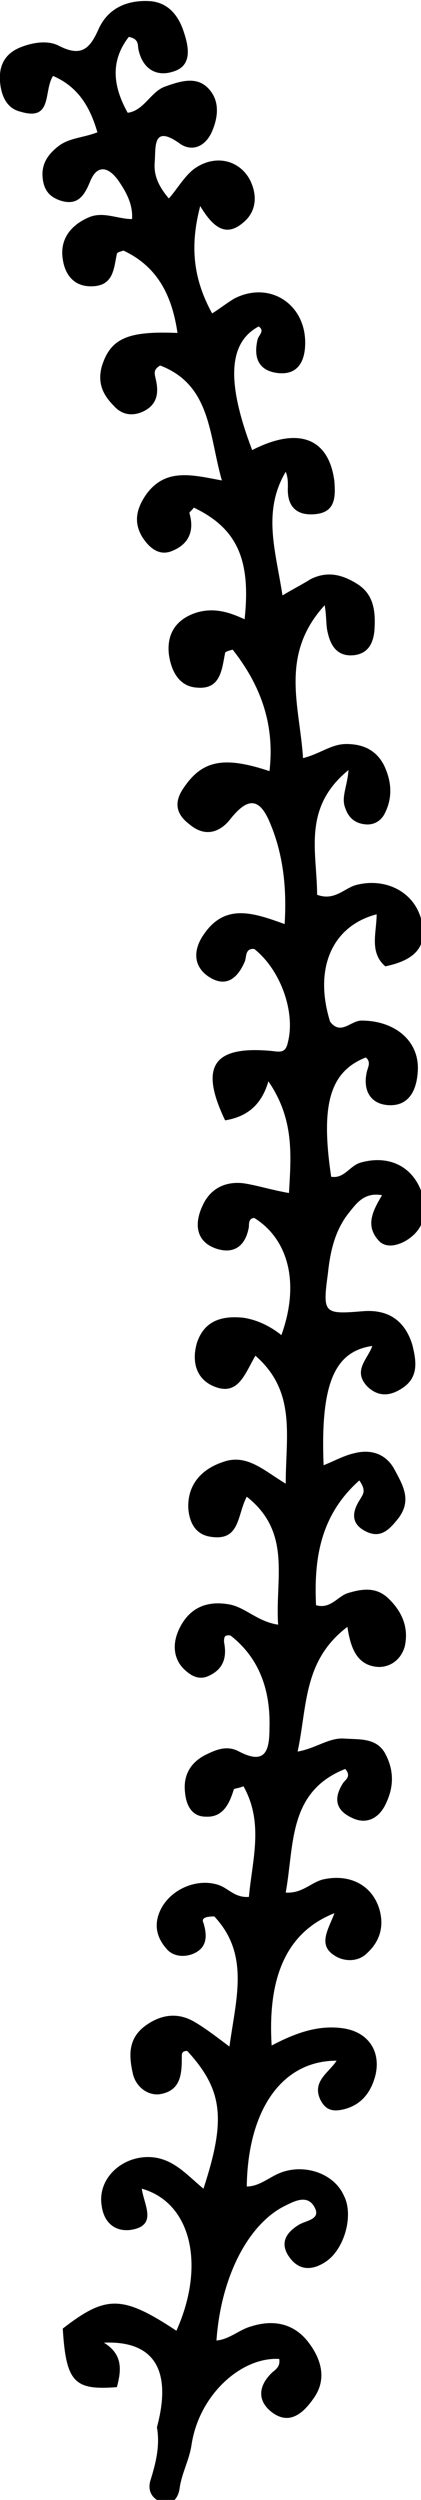 <?xml version="1.0" encoding="utf-8"?>
<!-- Generator: Adobe Illustrator 25.3.0, SVG Export Plug-In . SVG Version: 6.00 Build 0)  -->
<svg version="1.1" id="Layer_1" xmlns="http://www.w3.org/2000/svg" xmlns:xlink="http://www.w3.org/1999/xlink" x="0px" y="0px"
	 viewBox="0 0 38.9 230.5" style="enable-background:new 0 0 38.9 230.5;" xml:space="preserve">
<path d="M5.8,214.7c4-3.1,5.5-3.1,10.5,0.2c2.7-6,1.4-11.8-3.2-13.1c0.2,1.5,1.5,3.4-1,3.8c-1.5,0.2-2.5-0.7-2.7-2.2
	c-0.4-2.3,1.5-4.3,3.9-4.5c2.5-0.2,3.9,1.6,5.5,2.9c2.1-6.4,1.8-9.1-1.5-12.7c-0.3,0-0.5,0.1-0.5,0.4c0,1.6,0,3.3-2.1,3.6
	c-1.1,0.1-2.1-0.7-2.4-1.8c-0.4-1.7-0.5-3.3,1.1-4.5c1.5-1.1,3.1-1.3,4.7-0.3c1,0.6,1.9,1.3,3.1,2.2c0.6-4.4,1.9-8.5-1.4-12
	c-0.9,0-1.2,0.2-1,0.6c0.4,1.3,0.3,2.4-1.1,2.9c-0.9,0.3-1.8,0.1-2.3-0.5c-0.8-0.9-1.2-2-0.7-3.3c0.8-2.1,3.4-3.3,5.5-2.6
	c0.9,0.3,1.5,1.2,2.8,1.1c0.3-3.4,1.4-6.8-0.5-10.2c-0.5,0.2-0.9,0.2-0.9,0.3c-0.4,1.3-1,2.6-2.6,2.5c-1.3,0-1.8-1.1-1.9-2.2
	c-0.2-1.6,0.5-2.8,1.9-3.5c1-0.5,2-0.9,3.1-0.3c2.5,1.3,2.8-0.2,2.8-2.2c0.1-3.4-0.9-6.4-3.6-8.5c-0.6-0.1-0.6,0.2-0.6,0.6
	c0.3,1.5-0.1,2.6-1.6,3.2c-0.9,0.3-1.6-0.2-2.2-0.8c-1-1.1-0.9-2.5-0.3-3.7c0.9-1.8,2.4-2.5,4.4-2.2c1.6,0.2,2.7,1.6,4.7,1.9
	c-0.3-4.2,1.3-8.5-2.9-11.8c-0.9,1.7-0.6,4.1-3.3,3.7c-1.5-0.2-2-1.4-2.1-2.6c-0.1-2.1,1.1-3.6,3.2-4.3c2.2-0.8,3.8,0.8,5.8,2
	c0-4.4,1-8.5-2.8-11.8c-1,1.7-1.6,3.8-3.9,2.8c-1.6-0.7-2-2.3-1.5-4c0.7-2.1,2.4-2.5,4.3-2.3c1.3,0.2,2.5,0.8,3.5,1.6
	c1.7-4.7,0.7-8.8-2.5-10.8c-0.5,0-0.5,0.5-0.5,0.8c-0.3,1.8-1.4,2.6-3.1,2c-1.9-0.7-1.9-2.4-1.2-3.9c0.7-1.6,2.1-2.3,3.8-2.1
	c1.3,0.2,2.5,0.6,4.2,0.9c0.2-3.5,0.5-6.8-1.9-10.3c-0.7,2.4-2.2,3.3-4,3.6c-2.4-5-1.1-6.9,4.3-6.4c0.8,0.1,1.3,0.2,1.5-0.8
	c0.7-2.7-0.6-6.6-3.1-8.6c-0.9-0.1-0.7,0.8-0.9,1.2c-0.7,1.6-1.8,2.4-3.4,1.3c-1.4-1-1.3-2.5-0.4-3.8c2-3,4.7-2,7.5-1
	c0.2-3.2-0.1-6.3-1.3-9.2c-1-2.5-2.1-2.5-3.7-0.5c-1,1.3-2.4,1.7-3.8,0.5c-1.2-0.9-1.5-2-0.5-3.4c1.7-2.5,3.7-2.9,7.9-1.5
	c0.5-4.3-0.8-7.9-3.4-11.2c-0.4,0.1-0.7,0.2-0.7,0.3c-0.3,1.5-0.4,3.4-2.6,3.2c-1.7-0.1-2.4-1.6-2.6-3.1c-0.2-1.9,0.7-3.2,2.5-3.8
	c1.6-0.5,3-0.1,4.5,0.6c0.6-5.5-0.7-8.4-4.7-10.3c-0.1,0.2-0.4,0.4-0.4,0.5c0.5,1.7-0.1,2.9-1.6,3.5c-1.2,0.5-2.1-0.3-2.7-1.2
	c-0.9-1.4-0.6-2.7,0.3-4c1.8-2.5,4.3-1.8,7-1.3c-1.2-4.2-1-8.8-5.7-10.6c-0.7,0.4-0.5,0.8-0.4,1.3c0.3,1.3,0.1,2.4-1.3,3
	c-1,0.4-1.9,0.2-2.6-0.6c-1-1-1.5-2.1-1.1-3.6c0.8-2.6,2.4-3.3,7-3.1c-0.5-3.4-1.8-6.1-5-7.6c-0.2,0.1-0.5,0.1-0.6,0.3
	c-0.3,1.4-0.3,3-2.4,3c-1.6,0-2.4-1.1-2.6-2.5c-0.3-1.9,0.8-3.2,2.5-3.9c1.3-0.5,2.6,0.2,3.9,0.2c0.1-1.4-0.6-2.6-1.3-3.6
	c-0.8-1.1-1.9-1.6-2.6,0.2c-0.5,1.2-1.1,2.2-2.7,1.7c-0.9-0.3-1.4-0.8-1.6-1.7c-0.3-1.5,0.3-2.5,1.5-3.4c1-0.7,2.2-0.7,3.5-1.2
	C8.3,9.8,7.2,8,4.9,7c-0.9,1.4,0,4.2-3,3.3C0.6,10,0.1,8.8,0,7.5C-0.1,6.1,0.4,5,1.8,4.4C3,3.9,4.4,3.7,5.4,4.2
	c2.1,1.1,2.9,0.3,3.7-1.5c0.9-2,2.7-2.7,4.7-2.6c1.7,0.1,2.7,1.3,3.2,2.9c0.5,1.5,0.7,3.1-1,3.6c-1.5,0.5-2.8-0.2-3.2-2
	c-0.1-0.4,0.1-1-0.9-1.2c-1.7,2.2-1.5,4.5-0.1,7c1.5-0.2,2.1-1.9,3.4-2.4c1.4-0.5,2.9-1,4,0.1c1.1,1.1,1,2.6,0.4,4
	c-0.6,1.4-1.8,1.9-2.9,1.2c-2.6-1.9-2.3,0.2-2.4,1.6c-0.1,1.1,0.2,2.1,1.3,3.4c0.8-0.9,1.4-2,2.3-2.7c1.9-1.4,4.2-0.9,5.2,1
	c0.7,1.4,0.6,2.9-0.6,3.9c-1.6,1.4-2.8,0.5-4-1.5c-1,3.8-0.6,6.8,1.1,9.9c0.8-0.5,1.4-1,2.1-1.4c3.2-1.6,6.5,0.5,6.5,4.1
	c0,1.6-0.6,3-2.5,2.8c-1.8-0.2-2.3-1.4-1.9-3.1c0.1-0.4,0.7-0.8,0.1-1.2c-2.8,1.5-3,5.1-0.6,11.4c4.3-2.2,7.1-1.1,7.6,2.9
	c0.1,1.4,0.1,2.8-1.7,3c-1.8,0.2-2.7-0.7-2.6-2.5c0-0.5,0-0.9-0.2-1.4c-2.2,3.7-0.9,7.4-0.3,11.4c1-0.6,1.8-1,2.6-1.5
	c1.6-0.8,3-0.4,4.4,0.5c1.5,1,1.6,2.6,1.5,4.2c-0.1,1.1-0.5,2.1-1.8,2.3c-1.5,0.2-2.2-0.7-2.5-2c-0.2-0.7-0.1-1.4-0.3-2.6
	c-4.2,4.6-2.3,9.3-2,14.1c1.6-0.4,2.6-1.3,4-1.3c1.6,0,2.8,0.6,3.5,2c0.7,1.5,0.8,3,0,4.5c-0.4,0.7-1.1,1-1.8,0.9
	c-0.9-0.1-1.5-0.6-1.8-1.5c-0.4-1,0.2-2,0.3-3.5c-4.3,3.5-2.9,7.6-2.9,11.5c1.6,0.6,2.5-0.6,3.6-0.9c2.7-0.7,5.3,0.6,6,3.1
	c0.8,2.8-0.9,3.9-3.3,4.4c-1.5-1.3-0.8-3.1-0.8-4.8c-4.2,1.1-5.8,5.1-4.3,9.9c1,1.3,1.9-0.1,2.9-0.1c3.1,0,5.4,1.9,5.2,4.7
	c-0.1,1.7-0.8,3.2-2.7,3.1c-1.7-0.1-2.4-1.4-2-3.1c0.1-0.4,0.4-0.9-0.1-1.3c-3.3,1.3-4.2,4.3-3.2,11c1.2,0.2,1.7-1,2.7-1.3
	c2.8-0.8,5.1,0.5,5.8,3.2c0.4,1.7-0.1,3.1-1.6,4c-0.7,0.4-1.7,0.7-2.4,0.1c-1.4-1.4-0.7-2.8,0.2-4.3c-1.7-0.3-2.4,0.8-3.2,1.8
	c-1.2,1.6-1.6,3.5-1.8,5.4c-0.5,3.7-0.4,3.8,3.2,3.5c2.3-0.2,3.9,0.8,4.6,3.1c0.4,1.6,0.6,3.1-1.1,4.1c-1,0.6-2,0.7-3-0.2
	c-1.5-1.5,0-2.6,0.4-3.8c-3.5,0.5-4.8,3.5-4.5,11c1-0.4,1.9-0.9,2.8-1.1c1.5-0.4,2.9,0,3.7,1.4c0.8,1.5,1.7,2.9,0.4,4.6
	c-0.8,1-1.6,1.9-3,1.2c-1.4-0.7-1.3-1.8-0.5-3c0.2-0.4,0.6-0.7-0.1-1.7c-3.6,3.2-4.2,7.2-4,11.5c1.3,0.4,2-0.8,2.9-1.1
	c1.3-0.4,2.6-0.6,3.7,0.4c1.3,1.2,2,2.7,1.6,4.5c-0.3,1.1-1.2,1.9-2.4,1.9c-2-0.1-2.6-1.7-2.9-3.7c-4.1,3.1-3.7,7.3-4.6,11.5
	c1.7-0.3,2.9-1.3,4.3-1.2c1.4,0.1,3-0.1,3.8,1.4c0.8,1.5,0.8,3,0.1,4.5c-0.6,1.4-1.8,2.1-3.2,1.4c-1.5-0.7-1.7-1.8-0.8-3.2
	c0.2-0.3,0.8-0.6,0.2-1.3c-5.3,2.1-4.7,7-5.5,11.4c1.5,0.1,2.3-0.9,3.4-1.2c2.6-0.6,4.7,0.6,5.3,2.9c0.4,1.6-0.1,2.9-1.2,3.9
	c-0.8,0.8-2.1,0.8-3,0.2c-1.6-1-0.5-2.5,0-3.9c-4.3,1.7-6.2,5.7-5.8,12.2c2.1-1.1,4.2-1.9,6.5-1.6c2.4,0.3,3.6,2.1,3.1,4.3
	c-0.4,1.6-1.3,2.8-3,3.2c-0.9,0.2-1.6,0.1-2.1-0.9c-0.8-1.7,0.8-2.5,1.5-3.6c-5.1,0-8.2,4.6-8.3,11.6c1.2,0,2.1-0.9,3.2-1.3
	c2.2-0.8,4.9,0.1,5.8,2.2c0.9,1.8,0,5-1.8,6.1c-1.1,0.7-2.3,0.8-3.2-0.4c-1-1.3-0.4-2.3,0.7-3c0.7-0.5,2.3-0.5,1.5-1.8
	c-0.7-1.1-1.9-0.4-2.9,0.1c-3.3,1.8-5.7,6.6-6.1,12.3c1.2-0.1,2.1-1,3.2-1.3c2.2-0.7,4.1-0.2,5.4,1.6c1.1,1.5,1.6,3.3,0.4,5
	c-0.9,1.3-2.2,2.6-3.9,1.3c-1.4-1.1-1.2-2.5,0.1-3.7c0.4-0.3,0.7-0.6,0.6-1.2c-3.5-0.2-7.4,3.3-8.1,7.9c-0.2,1.4-0.9,2.6-1.1,4
	c-0.1,0.8-0.6,1.7-1.7,1.3c-0.8-0.3-1.3-1-1-2c0.5-1.6,0.9-3.2,0.6-4.9c1.4-5.2-0.2-8-4.9-7.8c1.8,1.1,1.6,2.6,1.2,4.1
	C6.9,220.4,6.1,219.7,5.8,214.7z"/>
</svg>
